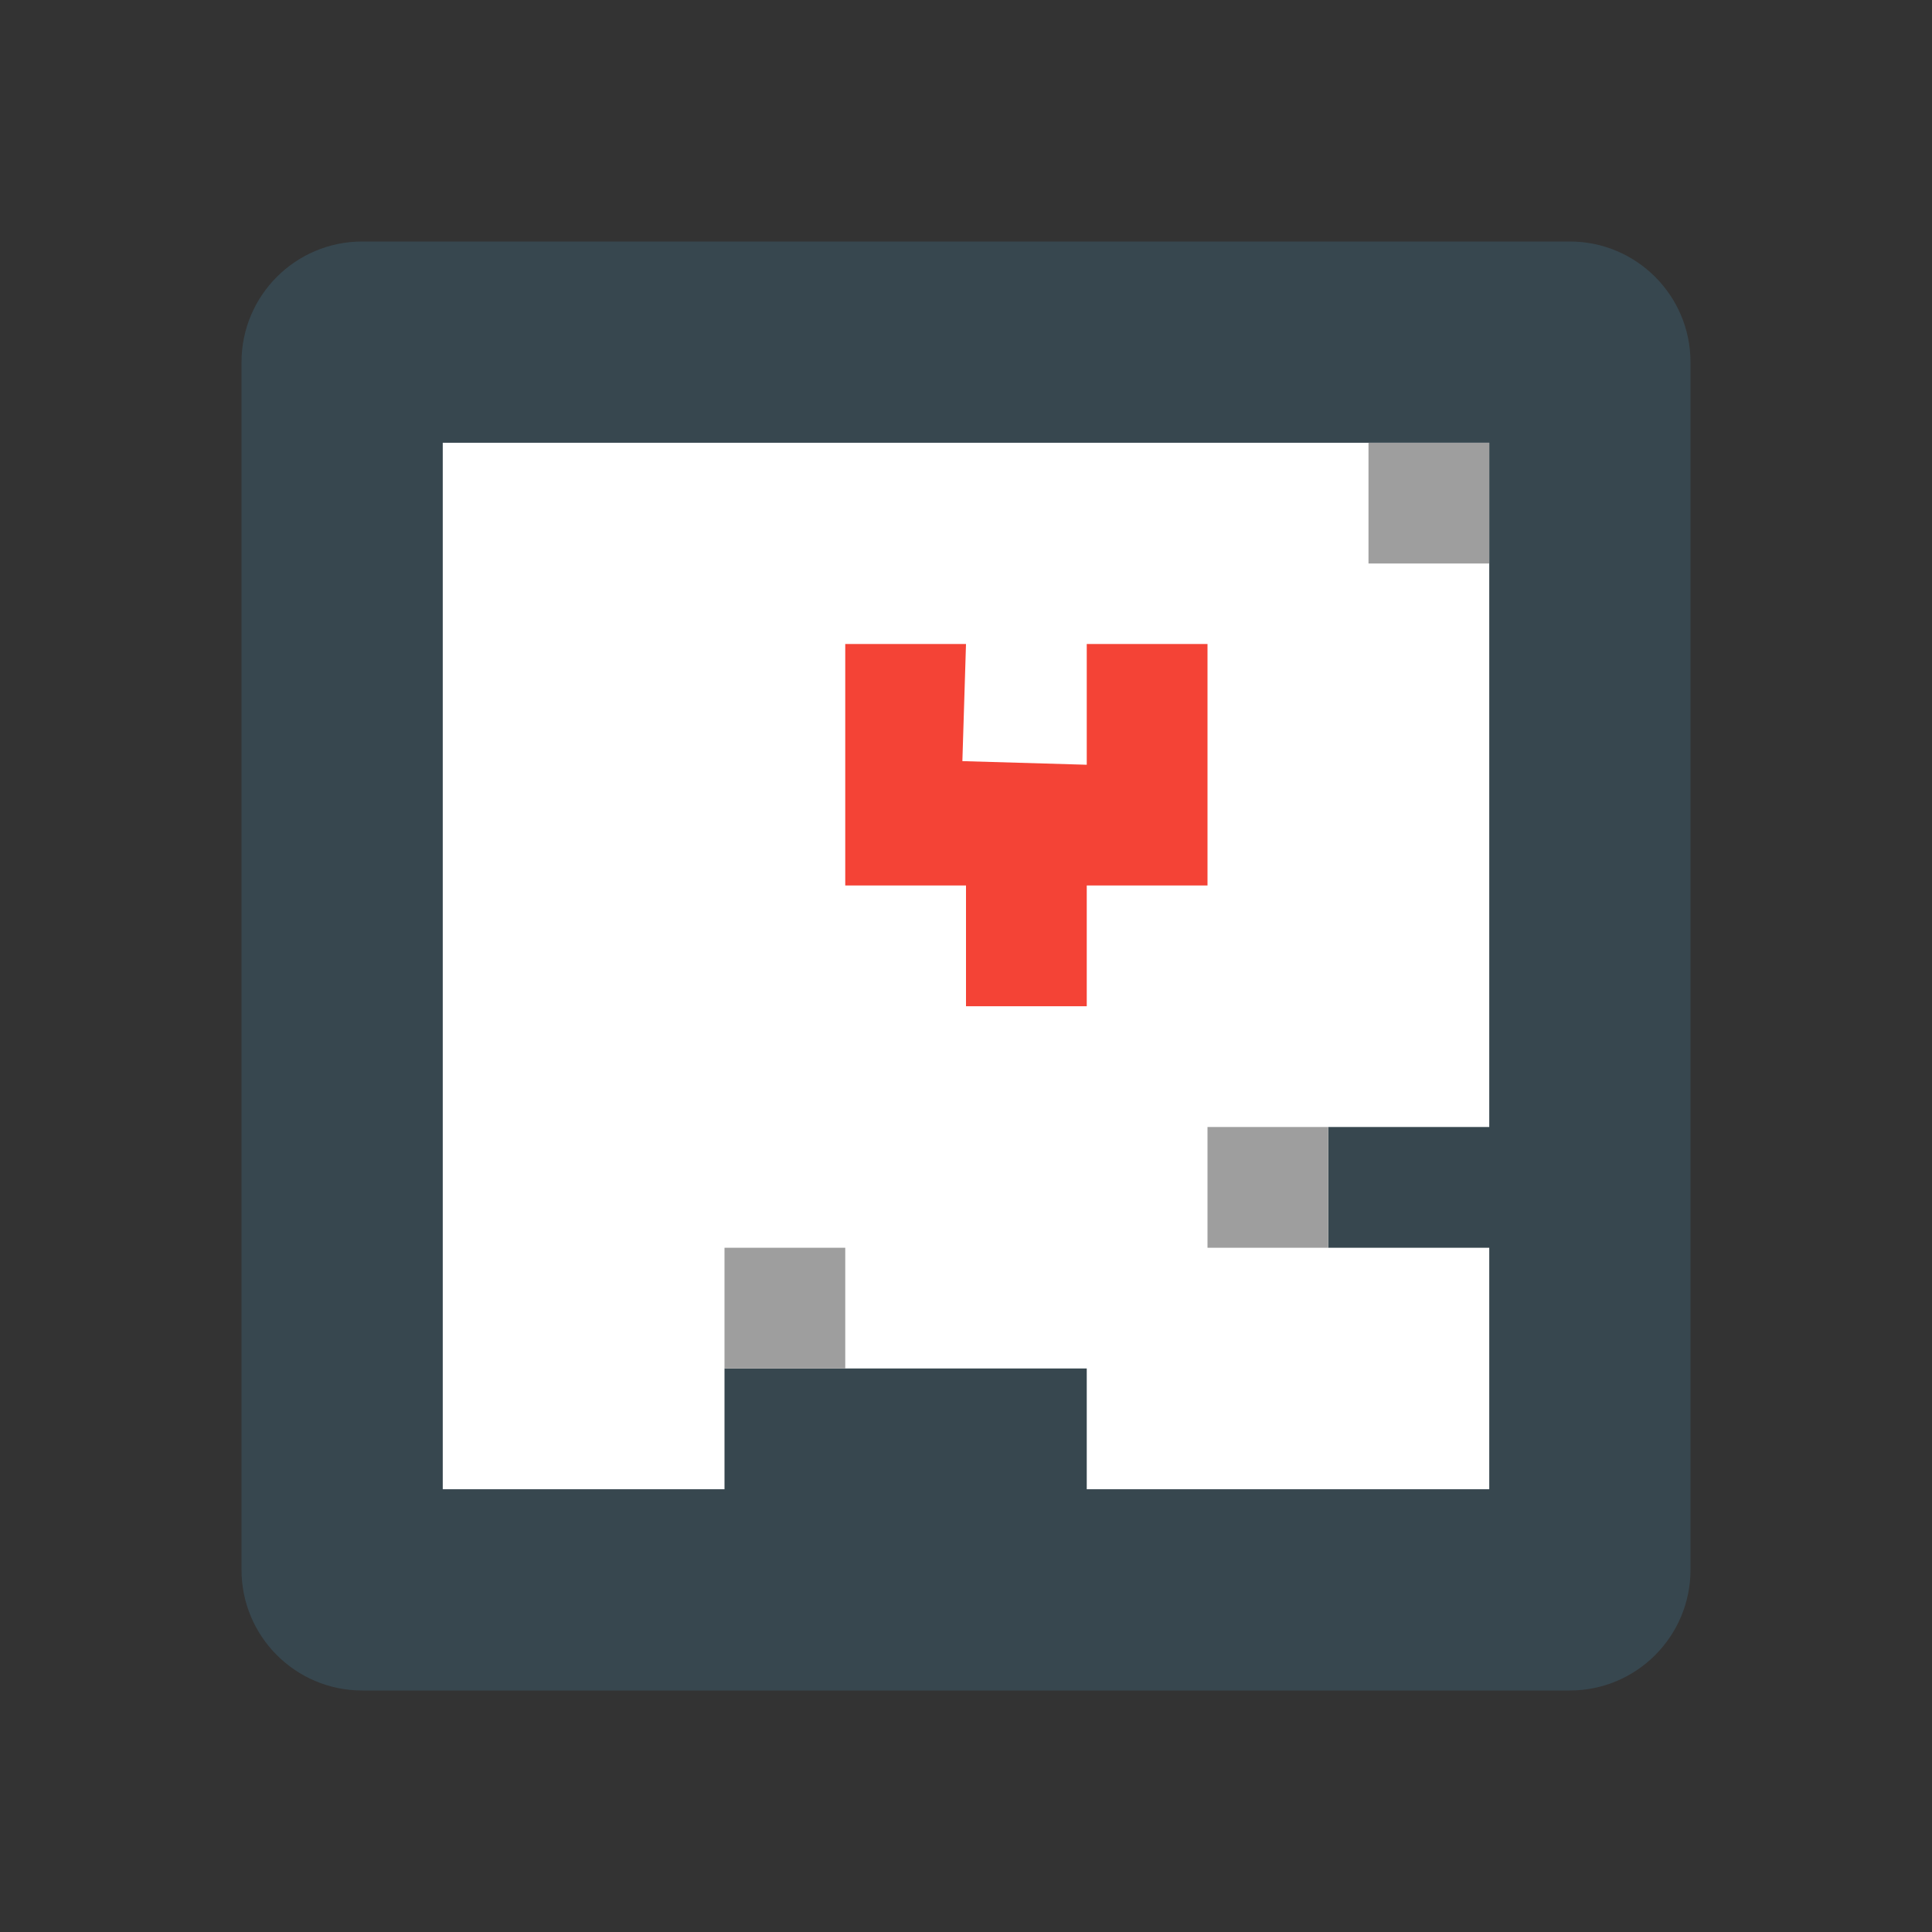 <svg xmlns="http://www.w3.org/2000/svg" width="50" height="50" viewBox="0 0 48 48"><rect x="0" y="0" width="48" height="48" fill="#333333" stroke="none"/><path fill="#37474f" d="M39,42H9c-1.657,0-3-1.343-3-3V9c0-1.657,1.343-3,3-3h30c1.657,0,3,1.343,3,3v30 C42,40.657,40.657,42,39,42z"/><path fill="#fff" d="M11,11h26v17h-4v3h4v6H27v-3h-9v3h-7V11z"/><path fill="#9e9e9e" d="M34,11h3v3h-3V11z"/><path fill="#f44336" d="M21,16h3l-0.09,2.91L27,19v-3h3v6h-3v3h-3v-3h-3V16z"/><path fill="#9e9e9e" d="M30 28H33V31H30zM18 31H21V34H18z"/></svg>
